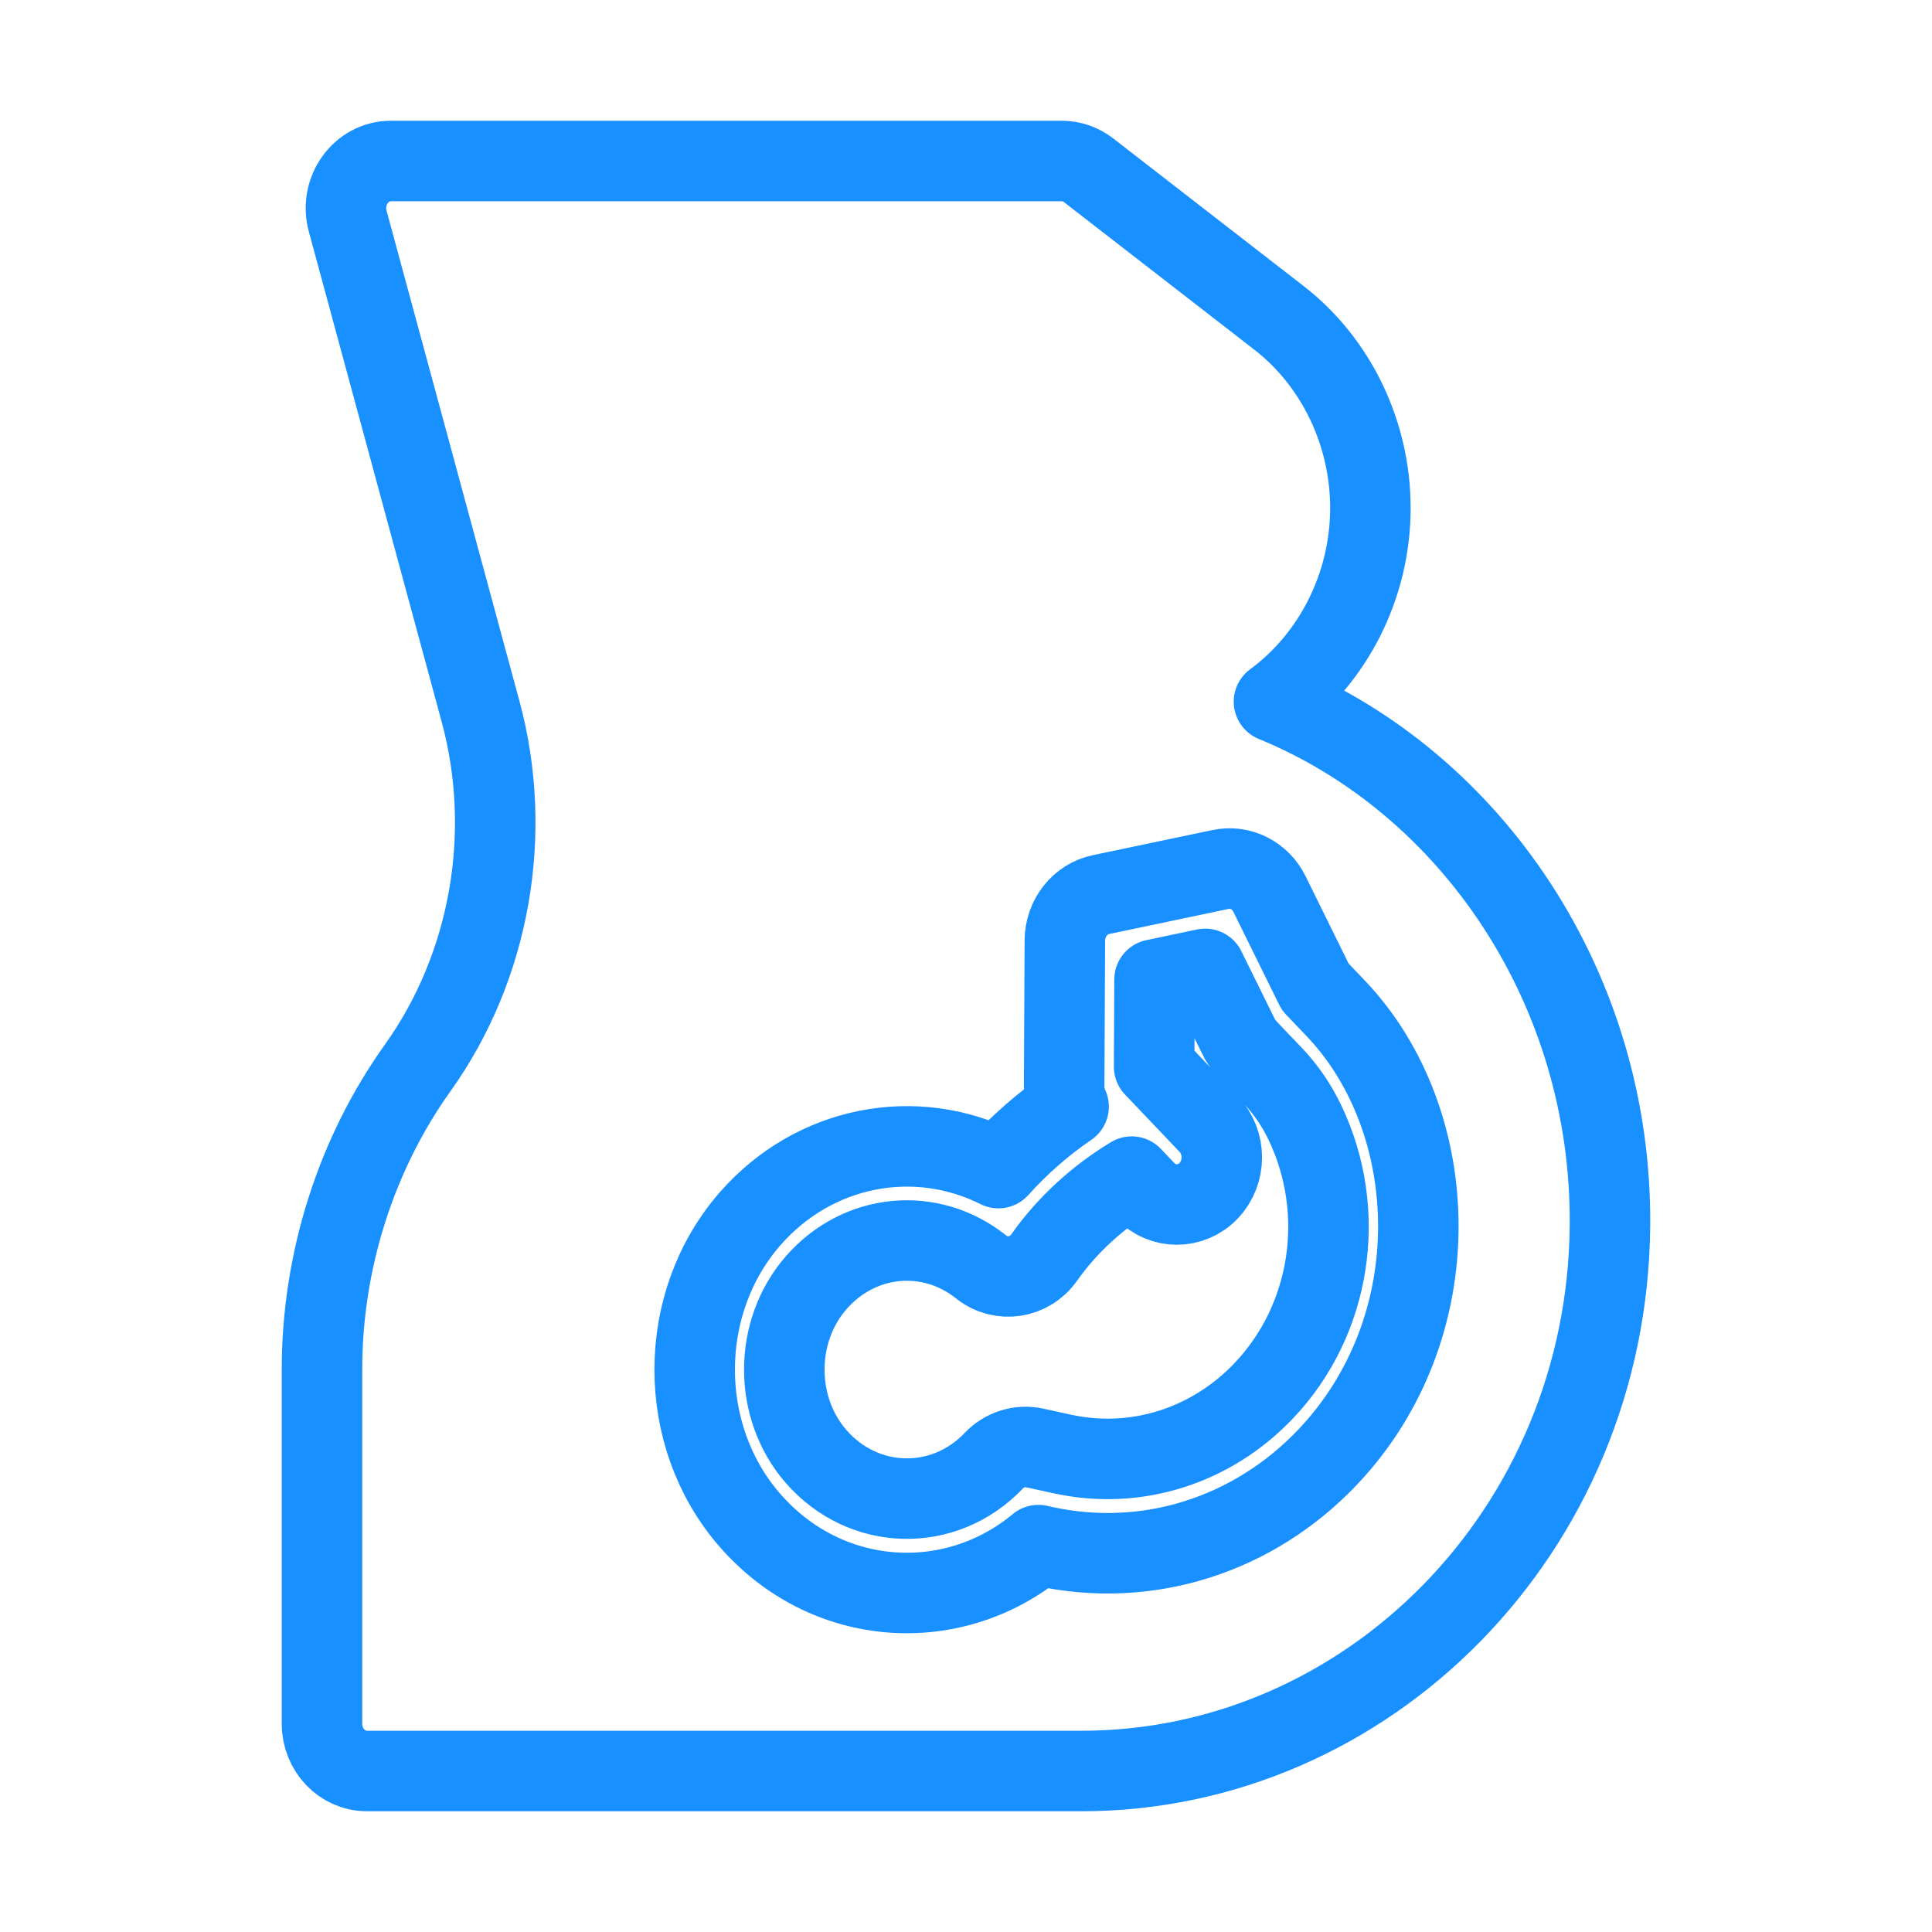 <svg width="48" height="48" viewBox="0 0 48 48" fill="none" xmlns="http://www.w3.org/2000/svg">
<g id="icon / Labour">
<path id="Vector" d="M31.652 17.433C33.123 16.351 34.047 14.556 34.047 12.62C34.047 10.766 33.198 9.001 31.778 7.899L27.044 4.229C26.852 4.08 26.62 4 26.381 4H9.712C8.972 4 8.436 4.744 8.638 5.492L11.94 17.678C12.76 20.705 12.176 24.015 10.377 26.532C8.844 28.677 8 31.337 8 34.019V42.828C8 43.475 8.5 44 9.116 44H26.87C33.968 44 39.931 38.049 39.999 30.46C40.053 24.574 36.564 19.446 31.652 17.433ZM32.974 36.213C31.126 38.153 28.496 38.977 25.937 38.419L25.799 38.388C23.682 40.146 20.541 39.97 18.623 37.761C16.799 35.66 16.805 32.375 18.635 30.281C20.232 28.454 22.744 27.988 24.806 29.021C25.322 28.444 25.914 27.927 26.549 27.494C26.476 27.335 26.438 27.16 26.439 26.98L26.456 23.369C26.459 22.812 26.833 22.335 27.353 22.226L30.33 21.601C30.818 21.499 31.312 21.748 31.54 22.212L32.677 24.519L33.192 25.059C35.852 27.856 36.061 32.973 32.974 36.213ZM31.614 26.717C30.938 26.008 30.88 25.972 30.774 25.757L29.943 24.072L28.684 24.337L28.674 26.503C29.241 27.099 28.942 26.785 30.028 27.926C30.464 28.383 30.464 29.125 30.029 29.583C29.596 30.037 28.888 30.043 28.45 29.583L28.117 29.233C27.275 29.742 26.52 30.426 25.945 31.24C25.577 31.762 24.869 31.87 24.373 31.475C23.111 30.469 21.351 30.64 20.28 31.866C19.224 33.074 19.22 34.97 20.272 36.182C21.459 37.547 23.464 37.58 24.688 36.293C24.955 36.014 25.337 35.894 25.706 35.974L26.392 36.124C28.211 36.522 30.082 35.935 31.395 34.556C33.07 32.798 33.484 30.122 32.424 27.898C32.216 27.46 31.944 27.063 31.614 26.717Z"  fill="none" stroke="#1890FF" stroke-width="2" stroke-linecap="round" stroke-linejoin="round"/>
</g>
</svg>
